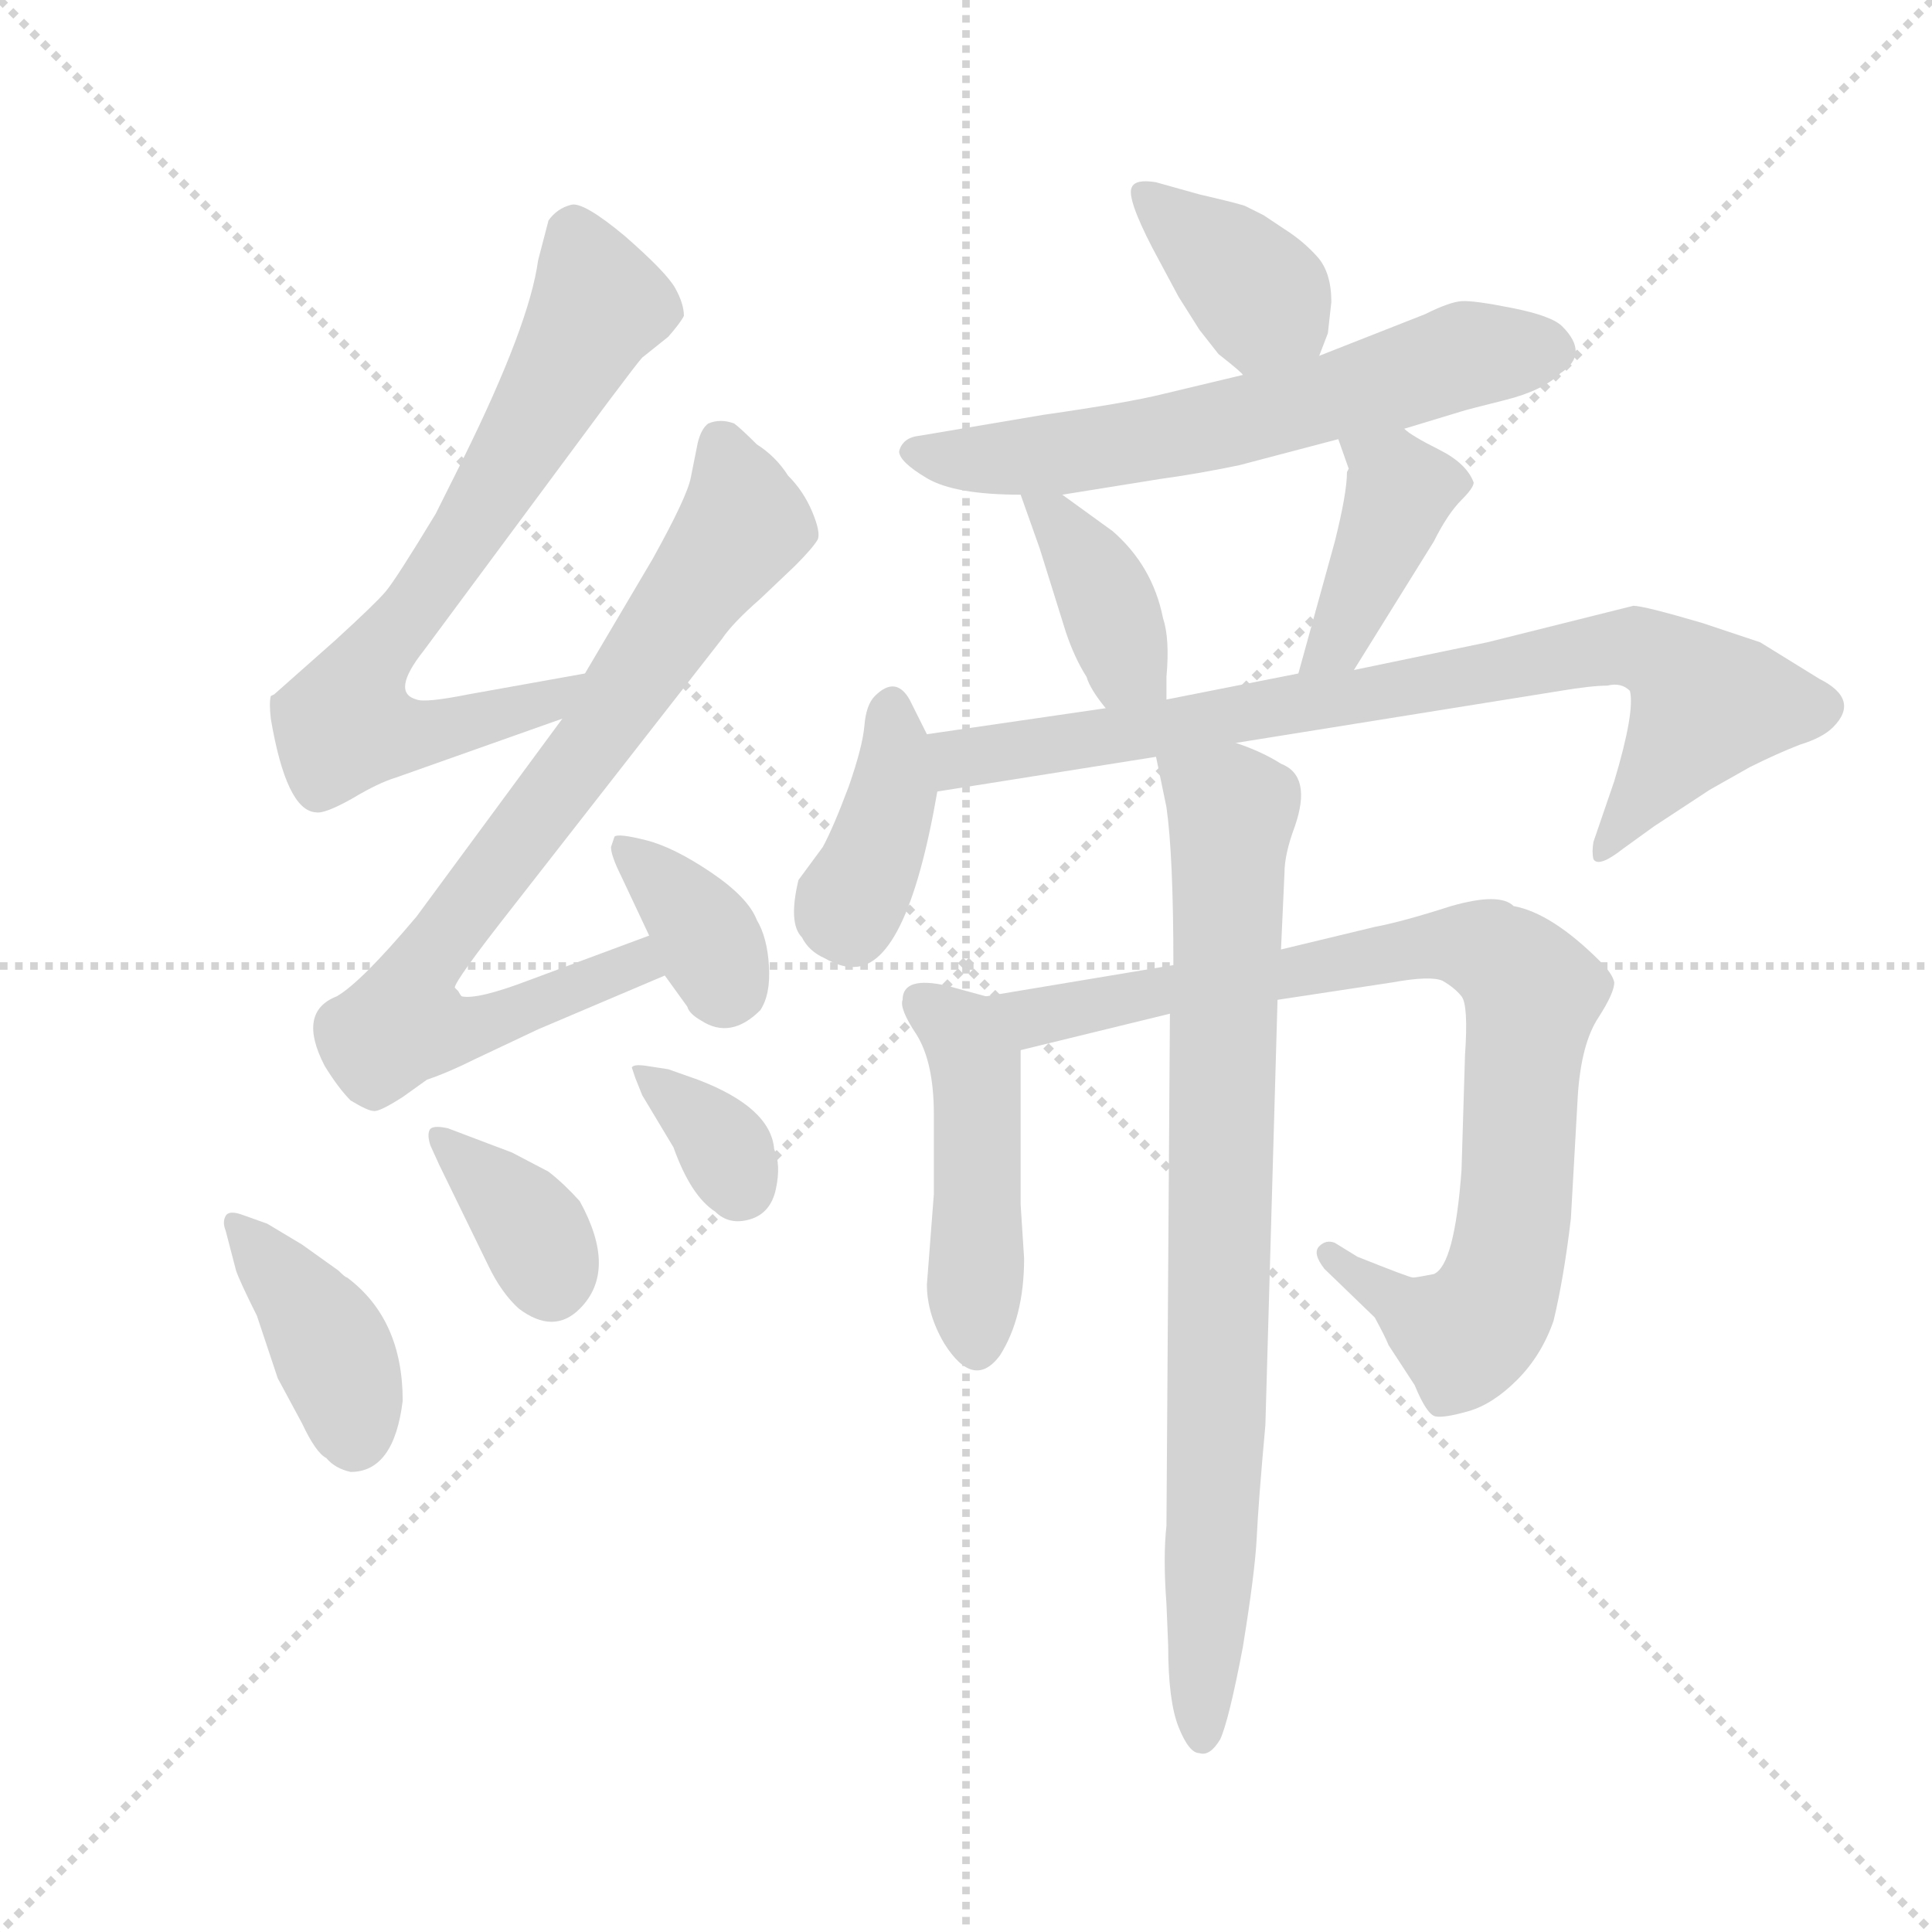<svg version="1.1" viewBox="0 0 1024 1024" xmlns="http://www.w3.org/2000/svg">
  <g stroke="lightgray" stroke-dasharray="1,1" stroke-width="1" transform="scale(4, 4)">
    <line x1="0" y1="0" x2="256" y2="256"></line>
    <line x1="256" y1="0" x2="0" y2="256"></line>
    <line x1="128" y1="0" x2="128" y2="256"></line>
    <line x1="0" y1="128" x2="256" y2="128"></line>
  </g>
  <g transform="scale(0.92, -0.92) translate(60, -830)">
    <style type="text/css">
      
        @keyframes keyframes0 {
          from {
            stroke: blue;
            stroke-dashoffset: 722;
            stroke-width: 128;
          }
          70% {
            animation-timing-function: step-end;
            stroke: blue;
            stroke-dashoffset: 0;
            stroke-width: 128;
          }
          to {
            stroke: black;
            stroke-width: 1024;
          }
        }
        #make-me-a-hanzi-animation-0 {
          animation: keyframes0 0.838s both;
          animation-delay: 0s;
          animation-timing-function: linear;
        }
      
        @keyframes keyframes1 {
          from {
            stroke: blue;
            stroke-dashoffset: 803;
            stroke-width: 128;
          }
          72% {
            animation-timing-function: step-end;
            stroke: blue;
            stroke-dashoffset: 0;
            stroke-width: 128;
          }
          to {
            stroke: black;
            stroke-width: 1024;
          }
        }
        #make-me-a-hanzi-animation-1 {
          animation: keyframes1 0.903s both;
          animation-delay: 0.838s;
          animation-timing-function: linear;
        }
      
        @keyframes keyframes2 {
          from {
            stroke: blue;
            stroke-dashoffset: 361;
            stroke-width: 128;
          }
          54% {
            animation-timing-function: step-end;
            stroke: blue;
            stroke-dashoffset: 0;
            stroke-width: 128;
          }
          to {
            stroke: black;
            stroke-width: 1024;
          }
        }
        #make-me-a-hanzi-animation-2 {
          animation: keyframes2 0.544s both;
          animation-delay: 1.741s;
          animation-timing-function: linear;
        }
      
        @keyframes keyframes3 {
          from {
            stroke: blue;
            stroke-dashoffset: 403;
            stroke-width: 128;
          }
          57% {
            animation-timing-function: step-end;
            stroke: blue;
            stroke-dashoffset: 0;
            stroke-width: 128;
          }
          to {
            stroke: black;
            stroke-width: 1024;
          }
        }
        #make-me-a-hanzi-animation-3 {
          animation: keyframes3 0.578s both;
          animation-delay: 2.285s;
          animation-timing-function: linear;
        }
      
        @keyframes keyframes4 {
          from {
            stroke: blue;
            stroke-dashoffset: 365;
            stroke-width: 128;
          }
          54% {
            animation-timing-function: step-end;
            stroke: blue;
            stroke-dashoffset: 0;
            stroke-width: 128;
          }
          to {
            stroke: black;
            stroke-width: 1024;
          }
        }
        #make-me-a-hanzi-animation-4 {
          animation: keyframes4 0.547s both;
          animation-delay: 2.863s;
          animation-timing-function: linear;
        }
      
        @keyframes keyframes5 {
          from {
            stroke: blue;
            stroke-dashoffset: 347;
            stroke-width: 128;
          }
          53% {
            animation-timing-function: step-end;
            stroke: blue;
            stroke-dashoffset: 0;
            stroke-width: 128;
          }
          to {
            stroke: black;
            stroke-width: 1024;
          }
        }
        #make-me-a-hanzi-animation-5 {
          animation: keyframes5 0.532s both;
          animation-delay: 3.41s;
          animation-timing-function: linear;
        }
      
        @keyframes keyframes6 {
          from {
            stroke: blue;
            stroke-dashoffset: 383;
            stroke-width: 128;
          }
          55% {
            animation-timing-function: step-end;
            stroke: blue;
            stroke-dashoffset: 0;
            stroke-width: 128;
          }
          to {
            stroke: black;
            stroke-width: 1024;
          }
        }
        #make-me-a-hanzi-animation-6 {
          animation: keyframes6 0.562s both;
          animation-delay: 3.942s;
          animation-timing-function: linear;
        }
      
        @keyframes keyframes7 {
          from {
            stroke: blue;
            stroke-dashoffset: 630;
            stroke-width: 128;
          }
          67% {
            animation-timing-function: step-end;
            stroke: blue;
            stroke-dashoffset: 0;
            stroke-width: 128;
          }
          to {
            stroke: black;
            stroke-width: 1024;
          }
        }
        #make-me-a-hanzi-animation-7 {
          animation: keyframes7 0.763s both;
          animation-delay: 4.504s;
          animation-timing-function: linear;
        }
      
        @keyframes keyframes8 {
          from {
            stroke: blue;
            stroke-dashoffset: 387;
            stroke-width: 128;
          }
          56% {
            animation-timing-function: step-end;
            stroke: blue;
            stroke-dashoffset: 0;
            stroke-width: 128;
          }
          to {
            stroke: black;
            stroke-width: 1024;
          }
        }
        #make-me-a-hanzi-animation-8 {
          animation: keyframes8 0.565s both;
          animation-delay: 5.267s;
          animation-timing-function: linear;
        }
      
        @keyframes keyframes9 {
          from {
            stroke: blue;
            stroke-dashoffset: 411;
            stroke-width: 128;
          }
          57% {
            animation-timing-function: step-end;
            stroke: blue;
            stroke-dashoffset: 0;
            stroke-width: 128;
          }
          to {
            stroke: black;
            stroke-width: 1024;
          }
        }
        #make-me-a-hanzi-animation-9 {
          animation: keyframes9 0.584s both;
          animation-delay: 5.832s;
          animation-timing-function: linear;
        }
      
        @keyframes keyframes10 {
          from {
            stroke: blue;
            stroke-dashoffset: 393;
            stroke-width: 128;
          }
          56% {
            animation-timing-function: step-end;
            stroke: blue;
            stroke-dashoffset: 0;
            stroke-width: 128;
          }
          to {
            stroke: black;
            stroke-width: 1024;
          }
        }
        #make-me-a-hanzi-animation-10 {
          animation: keyframes10 0.57s both;
          animation-delay: 6.416s;
          animation-timing-function: linear;
        }
      
        @keyframes keyframes11 {
          from {
            stroke: blue;
            stroke-dashoffset: 822;
            stroke-width: 128;
          }
          73% {
            animation-timing-function: step-end;
            stroke: blue;
            stroke-dashoffset: 0;
            stroke-width: 128;
          }
          to {
            stroke: black;
            stroke-width: 1024;
          }
        }
        #make-me-a-hanzi-animation-11 {
          animation: keyframes11 0.919s both;
          animation-delay: 6.986s;
          animation-timing-function: linear;
        }
      
        @keyframes keyframes12 {
          from {
            stroke: blue;
            stroke-dashoffset: 464;
            stroke-width: 128;
          }
          60% {
            animation-timing-function: step-end;
            stroke: blue;
            stroke-dashoffset: 0;
            stroke-width: 128;
          }
          to {
            stroke: black;
            stroke-width: 1024;
          }
        }
        #make-me-a-hanzi-animation-12 {
          animation: keyframes12 0.628s both;
          animation-delay: 7.905s;
          animation-timing-function: linear;
        }
      
        @keyframes keyframes13 {
          from {
            stroke: blue;
            stroke-dashoffset: 875;
            stroke-width: 128;
          }
          74% {
            animation-timing-function: step-end;
            stroke: blue;
            stroke-dashoffset: 0;
            stroke-width: 128;
          }
          to {
            stroke: black;
            stroke-width: 1024;
          }
        }
        #make-me-a-hanzi-animation-13 {
          animation: keyframes13 0.962s both;
          animation-delay: 8.532s;
          animation-timing-function: linear;
        }
      
        @keyframes keyframes14 {
          from {
            stroke: blue;
            stroke-dashoffset: 832;
            stroke-width: 128;
          }
          73% {
            animation-timing-function: step-end;
            stroke: blue;
            stroke-dashoffset: 0;
            stroke-width: 128;
          }
          to {
            stroke: black;
            stroke-width: 1024;
          }
        }
        #make-me-a-hanzi-animation-14 {
          animation: keyframes14 0.927s both;
          animation-delay: 9.494s;
          animation-timing-function: linear;
        }
      
    </style>
    
      <path d="M 277 442 L 210 430 Q 185 425 180 427 Q 165 431 184 455 L 290 598 Q 308 622 310 624 L 325 636 Q 332 644 334 648 Q 334 655 329 664 Q 324 673 300 694 Q 276 714 269 712 Q 261 710 256 703 L 250 680 Q 245 643 207 566 L 191 534 Q 168 496 162 489 Q 156 482 133 461 L 98 430 L 96 429 Q 95 425 96 416 Q 105 363 122 362 Q 127 361 143 370 Q 158 379 168 382 L 264 416 C 292 426 307 447 277 442 Z" fill="lightgray"></path>
    
      <path d="M 314 291 L 244 265 Q 215 254 206 256 Q 205 257 204 259 L 202 261 Q 202 265 235 307 L 356 462 Q 362 471 378 485 L 398 504 Q 408 514 411 519 Q 413 523 408 535 Q 403 547 394 556 Q 387 567 376 574 Q 367 583 363 586 Q 355 589 348 586 Q 344 583 342 575 L 338 555 Q 336 544 316 508 L 277 442 L 264 416 L 180 302 Q 148 264 134 256 Q 111 247 127 216 Q 135 203 142 196 Q 152 190 155 190 Q 158 189 172 198 L 186 208 Q 198 212 214 220 L 250 237 L 323 268 C 351 280 342 301 314 291 Z" fill="lightgray"></path>
    
      <path d="M 323 268 L 336 250 Q 337 246 344 242 Q 361 231 378 248 Q 384 257 383 273.5 Q 382 290 376 300 Q 371 313 349.5 327.5 Q 328 342 312 346 Q 296 350 294 348 L 292 342 Q 292 337 298 325 L 314 291 L 323 268 Z" fill="lightgray"></path>
    
      <path d="M 140 94 Q 139 94 135 98 L 114 113 L 94 125 L 80 130 Q 72 133 70 129.5 Q 68 126 70 121 L 76 98 Q 78 92 88 72 L 100 36 L 114 10 Q 122 -7 128 -10 Q 133 -16 142 -18 Q 167 -18 172 23 Q 172 70 140 94 Z" fill="lightgray"></path>
    
      <path d="M 193 159 L 212 120 Q 214 116 221.5 100.5 Q 229 85 239 76 Q 259 61 274 76 Q 296 98 274 138 Q 265 148 256 155 L 235 166 L 198 180 Q 189 182 187.5 179 Q 186 176 188 170 L 193 159 Z" fill="lightgray"></path>
    
      <path d="M 306 209 L 310 199 L 328 169 Q 338 141 352 132 Q 360 124 372 127.5 Q 384 131 387 145 Q 390 159 386 168 Q 384 192 342 208 L 325 214 L 312 216 Q 305 217 304 215 L 306 209 Z" fill="lightgray"></path>
    
      <path d="M 700 625 L 705 638 L 707 656 Q 707 673 699 682 Q 691 691 680 698 L 668 706 L 658 711 Q 657 712 631 718 L 606 725 Q 594 727 592 722 Q 589 716 604 687 L 619 659 L 631 640 L 642 626 Q 656 615 656 614 C 677 593 689 597 700 625 Z" fill="lightgray"></path>
    
      <path d="M 749 583 L 782 593 Q 785 594 807 599.5 Q 829 605 839 615 Q 856 626 840 642 Q 834 648 811.5 652.5 Q 789 657 782 656.5 Q 775 656 761 649 L 700 625 L 656 614 L 610 603 Q 590 598 541 591 L 470 579 Q 460 578 458 570 Q 458 564 474 554.5 Q 490 545 528 545 L 552 545 L 608 554 Q 630 557 654 562 L 711 577 L 749 583 Z" fill="lightgray"></path>
    
      <path d="M 528 545 L 539 514 L 554 466 Q 559 451 566 440 Q 568 433 577 422 C 596 398 612 397 612 427 L 612 440 Q 614 462 610 474 Q 604 504 581 524 L 552 545 C 528 563 520 568 528 545 Z" fill="lightgray"></path>
    
      <path d="M 720 444 L 766 518 Q 774 534 782 542 Q 789 549 789 552 Q 785 563 769 571 Q 753 579 749 583 C 725 601 701 605 711 577 L 717 560 L 716 558 Q 716 546 709 518 L 688 442 C 680 413 704 419 720 444 Z" fill="lightgray"></path>
    
      <path d="M 474 407 L 464 427 Q 456 441 444 429 Q 439 424 438 412 Q 437 400 429 377 Q 420 353 414 342 L 400 323 Q 394 298 402 290 Q 406 282 415 278 Q 424 273 430 273 Q 462 270 480 374 C 483 389 483 389 474 407 Z" fill="lightgray"></path>
    
      <path d="M 652 402 L 839 432 Q 857 435 866 435 Q 874 437 879 432 Q 882 420 870 380 L 858 345 Q 857 339 858 335 Q 861 330 875 341 L 893 354 L 925 375 L 948 388 Q 964 396 977 401 Q 990 405 996 411 Q 1012 427 988 439 L 954 460 L 921 471 Q 887 481 881 481 L 797 460 L 720 444 L 688 442 L 612 427 L 577 422 L 474 407 C 444 403 450 369 480 374 L 606 394 L 652 402 Z" fill="lightgray"></path>
    
      <path d="M 508 256 L 486 262 Q 460 268 460 254 Q 458 249 468 234 Q 478 218 478 188 L 478 142 L 474 90 Q 474 73 484 56 Q 501 29 516 49 Q 530 71 530 105 L 528 136 L 528 225 C 528 251 528 251 508 256 Z" fill="lightgray"></path>
    
      <path d="M 676 254 L 742 264 Q 764 268 771 265 Q 778 261 782 256 Q 786 251 784 222 L 782 156 Q 778 101 766 96 Q 756 94 754 94 Q 752 94 722 106 L 709 114 Q 704 116 700 112 Q 696 108 703 99 L 732 71 Q 738 60 740 55 L 755 32 Q 762 15 767 14 Q 772 13 786 17 Q 800 21 814 35 Q 828 49 835 69 Q 841 94 845 128 L 849 199 Q 851 229 861 244 Q 870 258 870 264 Q 869 269 862 276 Q 834 304 812 308 Q 804 316 776 308 Q 748 299 732 296 L 678 283 L 616 274 L 508 256 C 478 251 499 218 528 225 L 614 246 L 676 254 Z" fill="lightgray"></path>
    
      <path d="M 613 -118 Q 613 -150 619 -165 Q 625 -180 631 -180 Q 637 -182 643 -172 Q 648 -161 656 -119 Q 663 -76 664 -56 Q 665 -35 669 9 L 676 254 L 678 283 L 680 327 Q 680 338 686 354 Q 696 383 678 390 Q 667 397 652 402 C 624 413 600 423 606 394 L 612 365 Q 616 337 616 274 L 614 246 L 612 -49 Q 610 -67 612 -94 L 613 -118 Z" fill="lightgray"></path>
    
    
      <clipPath id="make-me-a-hanzi-clip-0">
        <path d="M 277 442 L 210 430 Q 185 425 180 427 Q 165 431 184 455 L 290 598 Q 308 622 310 624 L 325 636 Q 332 644 334 648 Q 334 655 329 664 Q 324 673 300 694 Q 276 714 269 712 Q 261 710 256 703 L 250 680 Q 245 643 207 566 L 191 534 Q 168 496 162 489 Q 156 482 133 461 L 98 430 L 96 429 Q 95 425 96 416 Q 105 363 122 362 Q 127 361 143 370 Q 158 379 168 382 L 264 416 C 292 426 307 447 277 442 Z"></path>
      </clipPath>
      <path clip-path="url(#make-me-a-hanzi-clip-0)" d="M 270 697 L 285 654 L 216 533 L 145 435 L 140 414 L 167 406 L 197 410 L 253 424 L 271 437" fill="none" id="make-me-a-hanzi-animation-0" stroke-dasharray="594 1188" stroke-linecap="round"></path>
    
      <clipPath id="make-me-a-hanzi-clip-1">
        <path d="M 314 291 L 244 265 Q 215 254 206 256 Q 205 257 204 259 L 202 261 Q 202 265 235 307 L 356 462 Q 362 471 378 485 L 398 504 Q 408 514 411 519 Q 413 523 408 535 Q 403 547 394 556 Q 387 567 376 574 Q 367 583 363 586 Q 355 589 348 586 Q 344 583 342 575 L 338 555 Q 336 544 316 508 L 277 442 L 264 416 L 180 302 Q 148 264 134 256 Q 111 247 127 216 Q 135 203 142 196 Q 152 190 155 190 Q 158 189 172 198 L 186 208 Q 198 212 214 220 L 250 237 L 323 268 C 351 280 342 301 314 291 Z"></path>
      </clipPath>
      <path clip-path="url(#make-me-a-hanzi-clip-1)" d="M 356 575 L 367 526 L 189 282 L 172 241 L 198 235 L 213 238 L 307 275 L 309 282" fill="none" id="make-me-a-hanzi-animation-1" stroke-dasharray="675 1350" stroke-linecap="round"></path>
    
      <clipPath id="make-me-a-hanzi-clip-2">
        <path d="M 323 268 L 336 250 Q 337 246 344 242 Q 361 231 378 248 Q 384 257 383 273.5 Q 382 290 376 300 Q 371 313 349.5 327.5 Q 328 342 312 346 Q 296 350 294 348 L 292 342 Q 292 337 298 325 L 314 291 L 323 268 Z"></path>
      </clipPath>
      <path clip-path="url(#make-me-a-hanzi-clip-2)" d="M 297 344 L 340 302 L 357 260" fill="none" id="make-me-a-hanzi-animation-2" stroke-dasharray="233 466" stroke-linecap="round"></path>
    
      <clipPath id="make-me-a-hanzi-clip-3">
        <path d="M 140 94 Q 139 94 135 98 L 114 113 L 94 125 L 80 130 Q 72 133 70 129.5 Q 68 126 70 121 L 76 98 Q 78 92 88 72 L 100 36 L 114 10 Q 122 -7 128 -10 Q 133 -16 142 -18 Q 167 -18 172 23 Q 172 70 140 94 Z"></path>
      </clipPath>
      <path clip-path="url(#make-me-a-hanzi-clip-3)" d="M 75 125 L 129 58 L 144 -1" fill="none" id="make-me-a-hanzi-animation-3" stroke-dasharray="275 550" stroke-linecap="round"></path>
    
      <clipPath id="make-me-a-hanzi-clip-4">
        <path d="M 193 159 L 212 120 Q 214 116 221.5 100.5 Q 229 85 239 76 Q 259 61 274 76 Q 296 98 274 138 Q 265 148 256 155 L 235 166 L 198 180 Q 189 182 187.5 179 Q 186 176 188 170 L 193 159 Z"></path>
      </clipPath>
      <path clip-path="url(#make-me-a-hanzi-clip-4)" d="M 193 175 L 238 133 L 258 90" fill="none" id="make-me-a-hanzi-animation-4" stroke-dasharray="237 474" stroke-linecap="round"></path>
    
      <clipPath id="make-me-a-hanzi-clip-5">
        <path d="M 306 209 L 310 199 L 328 169 Q 338 141 352 132 Q 360 124 372 127.5 Q 384 131 387 145 Q 390 159 386 168 Q 384 192 342 208 L 325 214 L 312 216 Q 305 217 304 215 L 306 209 Z"></path>
      </clipPath>
      <path clip-path="url(#make-me-a-hanzi-clip-5)" d="M 308 213 L 353 175 L 365 145" fill="none" id="make-me-a-hanzi-animation-5" stroke-dasharray="219 438" stroke-linecap="round"></path>
    
      <clipPath id="make-me-a-hanzi-clip-6">
        <path d="M 700 625 L 705 638 L 707 656 Q 707 673 699 682 Q 691 691 680 698 L 668 706 L 658 711 Q 657 712 631 718 L 606 725 Q 594 727 592 722 Q 589 716 604 687 L 619 659 L 631 640 L 642 626 Q 656 615 656 614 C 677 593 689 597 700 625 Z"></path>
      </clipPath>
      <path clip-path="url(#make-me-a-hanzi-clip-6)" d="M 600 719 L 668 657 L 662 623" fill="none" id="make-me-a-hanzi-animation-6" stroke-dasharray="255 510" stroke-linecap="round"></path>
    
      <clipPath id="make-me-a-hanzi-clip-7">
        <path d="M 749 583 L 782 593 Q 785 594 807 599.5 Q 829 605 839 615 Q 856 626 840 642 Q 834 648 811.5 652.5 Q 789 657 782 656.5 Q 775 656 761 649 L 700 625 L 656 614 L 610 603 Q 590 598 541 591 L 470 579 Q 460 578 458 570 Q 458 564 474 554.5 Q 490 545 528 545 L 552 545 L 608 554 Q 630 557 654 562 L 711 577 L 749 583 Z"></path>
      </clipPath>
      <path clip-path="url(#make-me-a-hanzi-clip-7)" d="M 467 571 L 520 565 L 583 573 L 726 606 L 785 626 L 833 629" fill="none" id="make-me-a-hanzi-animation-7" stroke-dasharray="502 1004" stroke-linecap="round"></path>
    
      <clipPath id="make-me-a-hanzi-clip-8">
        <path d="M 528 545 L 539 514 L 554 466 Q 559 451 566 440 Q 568 433 577 422 C 596 398 612 397 612 427 L 612 440 Q 614 462 610 474 Q 604 504 581 524 L 552 545 C 528 563 520 568 528 545 Z"></path>
      </clipPath>
      <path clip-path="url(#make-me-a-hanzi-clip-8)" d="M 534 541 L 564 510 L 589 448 L 605 434" fill="none" id="make-me-a-hanzi-animation-8" stroke-dasharray="259 518" stroke-linecap="round"></path>
    
      <clipPath id="make-me-a-hanzi-clip-9">
        <path d="M 720 444 L 766 518 Q 774 534 782 542 Q 789 549 789 552 Q 785 563 769 571 Q 753 579 749 583 C 725 601 701 605 711 577 L 717 560 L 716 558 Q 716 546 709 518 L 688 442 C 680 413 704 419 720 444 Z"></path>
      </clipPath>
      <path clip-path="url(#make-me-a-hanzi-clip-9)" d="M 718 575 L 747 548 L 716 472 L 703 453 L 693 449" fill="none" id="make-me-a-hanzi-animation-9" stroke-dasharray="283 566" stroke-linecap="round"></path>
    
      <clipPath id="make-me-a-hanzi-clip-10">
        <path d="M 474 407 L 464 427 Q 456 441 444 429 Q 439 424 438 412 Q 437 400 429 377 Q 420 353 414 342 L 400 323 Q 394 298 402 290 Q 406 282 415 278 Q 424 273 430 273 Q 462 270 480 374 C 483 389 483 389 474 407 Z"></path>
      </clipPath>
      <path clip-path="url(#make-me-a-hanzi-clip-10)" d="M 454 424 L 454 366 L 429 310 L 432 293" fill="none" id="make-me-a-hanzi-animation-10" stroke-dasharray="265 530" stroke-linecap="round"></path>
    
      <clipPath id="make-me-a-hanzi-clip-11">
        <path d="M 652 402 L 839 432 Q 857 435 866 435 Q 874 437 879 432 Q 882 420 870 380 L 858 345 Q 857 339 858 335 Q 861 330 875 341 L 893 354 L 925 375 L 948 388 Q 964 396 977 401 Q 990 405 996 411 Q 1012 427 988 439 L 954 460 L 921 471 Q 887 481 881 481 L 797 460 L 720 444 L 688 442 L 612 427 L 577 422 L 474 407 C 444 403 450 369 480 374 L 606 394 L 652 402 Z"></path>
      </clipPath>
      <path clip-path="url(#make-me-a-hanzi-clip-11)" d="M 482 403 L 493 393 L 533 398 L 851 454 L 889 455 L 904 447 L 922 421 L 862 340" fill="none" id="make-me-a-hanzi-animation-11" stroke-dasharray="694 1388" stroke-linecap="round"></path>
    
      <clipPath id="make-me-a-hanzi-clip-12">
        <path d="M 508 256 L 486 262 Q 460 268 460 254 Q 458 249 468 234 Q 478 218 478 188 L 478 142 L 474 90 Q 474 73 484 56 Q 501 29 516 49 Q 530 71 530 105 L 528 136 L 528 225 C 528 251 528 251 508 256 Z"></path>
      </clipPath>
      <path clip-path="url(#make-me-a-hanzi-clip-12)" d="M 473 252 L 493 235 L 502 217 L 503 55" fill="none" id="make-me-a-hanzi-animation-12" stroke-dasharray="336 672" stroke-linecap="round"></path>
    
      <clipPath id="make-me-a-hanzi-clip-13">
        <path d="M 676 254 L 742 264 Q 764 268 771 265 Q 778 261 782 256 Q 786 251 784 222 L 782 156 Q 778 101 766 96 Q 756 94 754 94 Q 752 94 722 106 L 709 114 Q 704 116 700 112 Q 696 108 703 99 L 732 71 Q 738 60 740 55 L 755 32 Q 762 15 767 14 Q 772 13 786 17 Q 800 21 814 35 Q 828 49 835 69 Q 841 94 845 128 L 849 199 Q 851 229 861 244 Q 870 258 870 264 Q 869 269 862 276 Q 834 304 812 308 Q 804 316 776 308 Q 748 299 732 296 L 678 283 L 616 274 L 508 256 C 478 251 499 218 528 225 L 614 246 L 676 254 Z"></path>
      </clipPath>
      <path clip-path="url(#make-me-a-hanzi-clip-13)" d="M 516 254 L 536 244 L 773 286 L 808 276 L 823 255 L 812 124 L 799 77 L 783 60 L 706 107" fill="none" id="make-me-a-hanzi-animation-13" stroke-dasharray="747 1494" stroke-linecap="round"></path>
    
      <clipPath id="make-me-a-hanzi-clip-14">
        <path d="M 613 -118 Q 613 -150 619 -165 Q 625 -180 631 -180 Q 637 -182 643 -172 Q 648 -161 656 -119 Q 663 -76 664 -56 Q 665 -35 669 9 L 676 254 L 678 283 L 680 327 Q 680 338 686 354 Q 696 383 678 390 Q 667 397 652 402 C 624 413 600 423 606 394 L 612 365 Q 616 337 616 274 L 614 246 L 612 -49 Q 610 -67 612 -94 L 613 -118 Z"></path>
      </clipPath>
      <path clip-path="url(#make-me-a-hanzi-clip-14)" d="M 615 388 L 650 363 L 633 -170" fill="none" id="make-me-a-hanzi-animation-14" stroke-dasharray="704 1408" stroke-linecap="round"></path>
    
  </g>
</svg>
